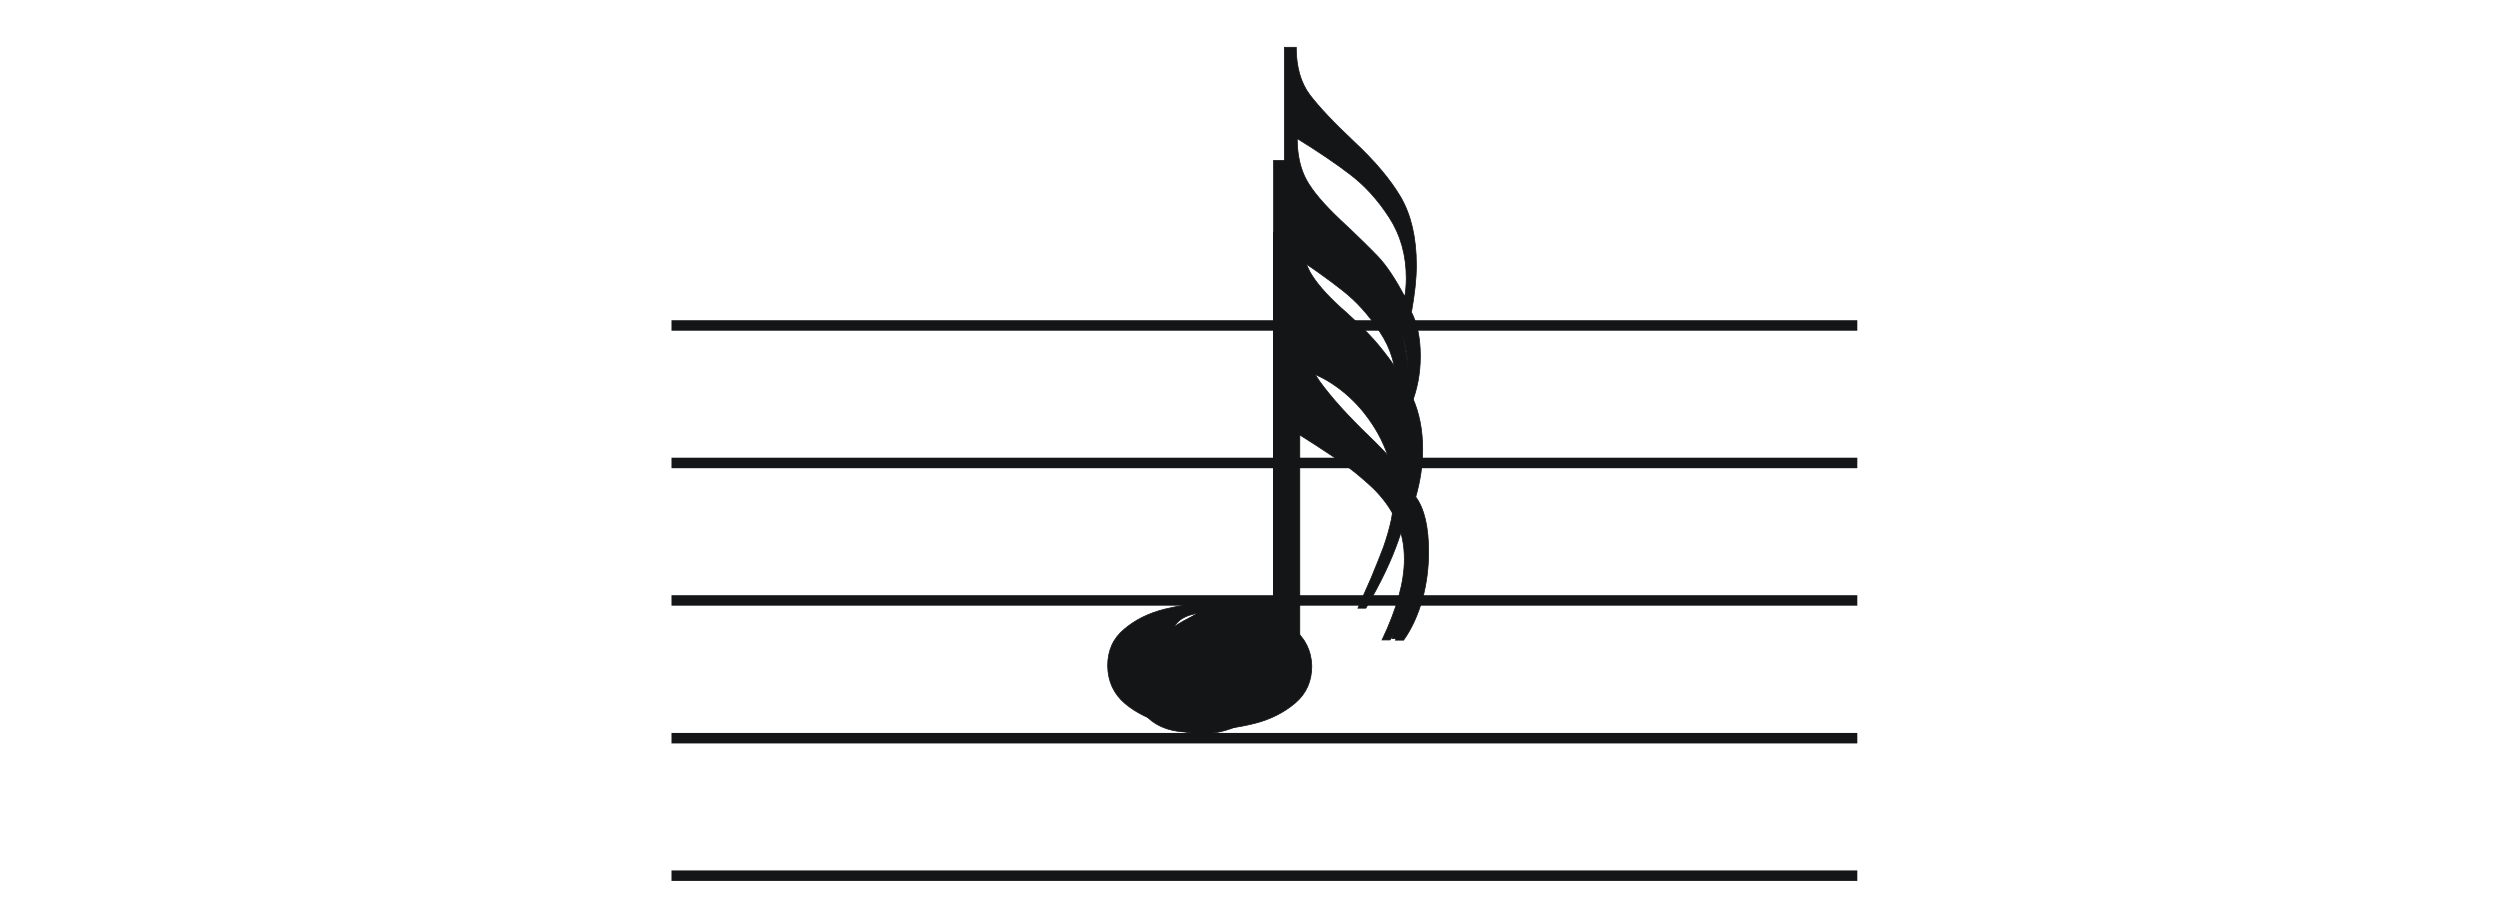 <?xml version="1.0" encoding="UTF-8" standalone="no"?>
<!-- Created with Sodipodi ("http://www.sodipodi.com/") -->

<svg
   xmlns:dc="http://purl.org/dc/elements/1.1/"
   xmlns:cc="http://creativecommons.org/ns#"
   xmlns:rdf="http://www.w3.org/1999/02/22-rdf-syntax-ns#"
   xmlns:svg="http://www.w3.org/2000/svg"
   xmlns="http://www.w3.org/2000/svg"
   xmlns:sodipodi="http://sodipodi.sourceforge.net/DTD/sodipodi-0.dtd"
   xmlns:inkscape="http://www.inkscape.org/namespaces/inkscape"
   xml:space="preserve"
   width="257mm"
   height="95mm"
   style="shape-rendering:geometricPrecision; text-rendering:geometricPrecision; image-rendering:optimizeQuality; fill-rule:evenodd"
   viewBox="0 0 8268 11692"
   id="svg2"
   sodipodi:version="0.34"
   inkscape:version="0.92.4 (5da689c313, 2019-01-14)"
   sodipodi:docname="hodnoty_2.svg"
   version="1.1"><sodipodi:namedview
     inkscape:window-height="986"
     inkscape:window-width="1920"
     inkscape:pageshadow="2"
     inkscape:pageopacity="0.0"
     borderopacity="1.0"
     bordercolor="#666666"
     pagecolor="#ffffff"
     id="base"
     inkscape:zoom="0.71078274"
     inkscape:cx="299.53795"
     inkscape:cy="233.3069"
     inkscape:window-x="-11"
     inkscape:window-y="-11"
     inkscape:current-layer="layer5"
     showgrid="false"
     inkscape:window-maximized="1" /><defs
     id="defs4"><style
       type="text/css"
       id="style6">
   
    .str1 {stroke:#131516;stroke-width:3}
    .str0 {stroke:#131516;stroke-width:42}
    .fil0 {fill:none}
    .fil1 {fill:#131516}
   
  </style></defs><g
     inkscape:groupmode="layer"
     id="layer8"
     inkscape:label="osnova"
     style="display:inline"><g
       style="fill-rule:evenodd;image-rendering:optimizeQuality;shape-rendering:geometricPrecision;text-rendering:geometricPrecision"
       id="Layer 1"
       transform="matrix(1.547,0,0,3.157,-860.098,-12541.71)"><path
         class="fil0 str0"
         d="M -1503,5277 H 8195"
         id="path9"
         style="fill:none;stroke:#131516;stroke-width:42"
         inkscape:connector-curvature="0" /><path
         class="fil0 str0"
         d="M -1503,6931 H 8195"
         id="path11"
         style="fill:none;stroke:#131516;stroke-width:42"
         inkscape:connector-curvature="0" /><path
         class="fil0 str0"
         d="M -1503,6379 H 8195"
         id="path13"
         style="fill:none;stroke:#131516;stroke-width:42"
         inkscape:connector-curvature="0" /><path
         class="fil0 str0"
         d="M -1503,5828 H 8195"
         id="path15"
         style="fill:none;stroke:#131516;stroke-width:42"
         inkscape:connector-curvature="0" /><path
         class="fil0 str0"
         d="M -1503,7482 H 8195"
         id="path17"
         style="fill:none;stroke:#131516;stroke-width:42"
         inkscape:connector-curvature="0" /></g></g><g
     inkscape:groupmode="layer"
     id="layer1"
     inkscape:label="1"
     style="display:inline"><path
       class="fil1 str1"
       d="m 3116.734,8291.602 c 12.538,233.595 81.499,429.31 206.883,580.831 125.383,151.521 275.844,227.281 451.38,227.281 134.787,-15.784 228.825,-59.977 282.113,-135.738 50.153,-75.76 75.23,-208.341 75.23,-394.586 -18.808,-239.908 -87.768,-435.623 -213.152,-583.987 -125.383,-148.364 -275.843,-224.125 -457.649,-224.125 -125.383,22.097 -213.152,66.29 -266.44,138.894 -53.288,69.447 -78.365,202.028 -78.365,391.429 z m -783.646,132.581 c 0,-192.558 68.961,-347.236 210.017,-464.033 141.056,-119.954 310.324,-202.028 507.803,-252.535 194.344,-47.35 376.15,-72.604 542.283,-72.604 181.806,0 373.016,25.253 570.495,72.604 200.613,47.35 373.016,132.581 520.341,249.378 147.325,116.797 225.69,274.632 231.959,467.19 0,192.558 -68.961,350.392 -210.017,470.346 -141.056,119.954 -310.324,205.185 -504.668,255.692 -197.479,50.507 -382.419,75.76 -557.956,75.76 -188.075,0 -379.285,-25.253 -579.898,-72.604 -197.479,-50.507 -366.747,-132.581 -510.937,-252.535 -141.056,-119.954 -216.286,-277.788 -219.421,-476.66 z"
       id="path21"
       style="fill:#131516;fill-rule:evenodd;stroke:#131516;stroke-width:9.437;image-rendering:optimizeQuality;shape-rendering:geometricPrecision;text-rendering:geometricPrecision"
       inkscape:connector-curvature="0" /></g><g
     inkscape:groupmode="layer"
     id="layer2"
     inkscape:label="2"
     style="display:inline"><path
       class="fil1 str1"
       d="M 4601.053,7717.913 V 2907.121 h 150.46 V 8273.49 c -3.135,170.461 -68.961,331.452 -197.479,486.13 -128.518,154.678 -282.113,280.945 -467.053,375.646 -181.806,91.544 -354.208,142.051 -514.072,148.364 -166.133,0 -297.786,-22.097 -398.092,-63.134 -97.172,-41.037 -169.268,-110.484 -216.286,-211.498 -43.884,-101.014 -68.961,-243.065 -68.961,-422.996 6.269,-192.558 72.095,-366.176 200.613,-520.854 131.653,-151.521 294.651,-271.475 488.995,-359.862 194.344,-85.231 385.554,-126.267 570.495,-126.267 178.671,0 329.131,44.194 451.38,138.894 z m -1122.181,580.831 c -65.826,41.037 -150.46,123.111 -253.901,246.222 -103.441,123.111 -159.864,227.281 -166.133,315.669 12.538,88.387 68.961,142.051 162.998,164.148 94.037,0 216.286,-31.567 366.746,-94.701 147.326,-59.977 291.516,-145.208 429.438,-252.535 90.903,-59.977 206.883,-167.304 344.804,-318.825 137.922,-151.521 206.883,-274.632 206.883,-369.332 0,-88.387 -43.884,-142.051 -137.922,-164.148 -228.825,0 -545.418,157.834 -952.914,473.503 z"
       id="path19"
       style="fill:#131516;fill-rule:evenodd;stroke:#131516;stroke-width:9.437;image-rendering:optimizeQuality;shape-rendering:geometricPrecision;text-rendering:geometricPrecision"
       inkscape:connector-curvature="0" /></g><g
     inkscape:groupmode="layer"
     id="layer3"
     inkscape:label="3"
     style="display:inline"><path
       class="fil1 str1"
       d="M 4582.246,2945.001 V 8222.983 c 0,195.715 -62.692,372.489 -188.075,527.167 -125.383,157.834 -285.247,280.945 -476.457,366.176 -194.344,85.231 -382.419,129.424 -567.36,129.424 -175.537,0 -322.862,-47.35 -441.976,-138.894 -119.114,-94.701 -184.94,-224.125 -197.479,-391.429 6.269,-183.088 75.23,-356.706 203.748,-517.697 128.518,-160.991 291.516,-290.415 482.726,-385.116 191.21,-97.857 379.285,-145.208 561.091,-145.208 184.94,0 344.804,53.664 473.322,157.834 V 2945.001 Z"
       id="path23"
       style="fill:#131516;fill-rule:evenodd;stroke:#131516;stroke-width:9.437;image-rendering:optimizeQuality;shape-rendering:geometricPrecision;text-rendering:geometricPrecision"
       inkscape:connector-curvature="0" /></g><g
     inkscape:groupmode="layer"
     id="layer4"
     inkscape:label="4"
     style="display:inline"><path
       transform="matrix(3.135,0,0,3.157,-6354.321,-12541.71)"
       class="fil1 str1"
       d="m 3441,4906 h 48 c 12,76 27,140 47,192 19,51 42,95 67,132 26,37 65,84 117,142 52,58 93,107 125,148 96,123 144,252 144,386 0,138 -58,306 -176,504 h -32 c 15,-35 33,-75 53,-120 19,-46 36,-87 50,-124 13,-37 24,-74 32,-111 7,-37 11,-73 11,-109 0,-57 -11,-114 -34,-171 -23,-58 -56,-111 -97,-160 -42,-49 -89,-88 -142,-119 -53,-30 -108,-47 -165,-50 v 1132 c 0,64 -19,122 -59,172 -39,50 -90,89 -152,116 -61,27 -122,40 -183,40 -58,0 -107,-15 -146,-44 -38,-29 -58,-72 -58,-128 0,-59 20,-114 59,-165 39,-50 89,-90 149,-119 60,-29 118,-44 174,-44 78,0 134,15 168,46 V 5430 Z"
       id="path25"
       style="fill:#131516;fill-rule:evenodd;stroke:#131516;stroke-width:3;image-rendering:optimizeQuality;shape-rendering:geometricPrecision;text-rendering:geometricPrecision"
       inkscape:connector-curvature="0" /></g><g
     inkscape:groupmode="layer"
     id="layer5"
     inkscape:label="5"
     style="display:inline"><path
       class="fil1 str1"
       d="M 4601.053,7815.097 V 2934.858 h 162.998 c 21.942,243.065 75.23,432.466 162.998,561.89 84.634,129.424 225.69,284.102 426.304,457.72 197.479,176.774 351.074,337.766 463.918,482.973 162.999,205.185 285.247,404.056 373.016,593.457 84.634,189.401 128.518,407.213 128.518,656.591 0,192.558 -28.211,391.429 -87.768,599.771 109.71,148.364 162.999,381.959 162.999,694.471 0,202.028 -25.077,400.899 -78.365,599.771 -56.422,198.871 -134.787,372.489 -238.228,517.697 h -103.441 c 197.479,-385.116 294.651,-722.881 294.651,-1010.14 0,-549.264 -316.593,-984.887 -952.914,-1306.869 -47.019,-25.253 -112.845,-66.29 -197.479,-126.267 -87.768,-56.82 -156.729,-104.171 -200.613,-132.581 -47.019,-28.41 -97.172,-56.82 -153.595,-75.76 v 2777.885 c 0,189.401 -62.692,363.019 -184.94,517.697 -125.383,154.678 -282.113,274.632 -473.322,363.019 -191.21,85.231 -379.285,129.424 -564.225,129.424 -178.671,0 -325.997,-41.037 -441.976,-123.111 -119.114,-82.074 -184.94,-205.185 -197.479,-369.332 0,-186.244 62.692,-363.019 191.21,-530.323 128.518,-167.304 291.516,-299.885 485.861,-397.743 197.479,-97.857 385.554,-145.208 570.495,-145.208 191.21,0 341.67,47.35 451.38,145.208 z m 200.613,-3705.952 c 0,277.788 72.096,517.697 216.286,719.725 147.326,202.028 354.208,432.466 626.917,694.471 269.574,262.005 438.842,457.72 507.803,590.301 15.673,-82.074 21.942,-170.461 21.942,-265.162 0,-208.341 -40.75,-404.056 -125.383,-580.831 -84.634,-179.931 -194.344,-340.922 -325.997,-479.817 -131.653,-138.894 -275.844,-262.005 -429.438,-372.489 -156.729,-110.484 -319.728,-211.498 -492.13,-306.199 z"
       id="path27"
       style="fill:#131516;fill-rule:evenodd;stroke:#131516;stroke-width:9.437;image-rendering:optimizeQuality;shape-rendering:geometricPrecision;text-rendering:geometricPrecision"
       inkscape:connector-curvature="0" /></g><g
     inkscape:groupmode="layer"
     id="layer6"
     inkscape:label="6"
     style="display:inline"><path
       class="fil1 str1"
       d="m 4431.786,7825.24 v -5795.679 h 153.595 c 18.808,211.498 59.557,378.803 122.249,495.6 62.692,116.797 153.595,236.752 282.113,356.706 125.383,119.954 304.055,287.259 532.879,505.07 410.631,397.743 614.379,864.933 614.379,1407.883 0,186.245 -25.077,369.332 -75.23,555.577 50.153,157.834 75.23,328.296 75.23,505.07 0,138.894 -18.808,299.885 -62.692,479.817 100.307,129.424 150.46,334.609 150.46,618.711 0,195.715 -25.077,397.743 -81.499,599.771 -53.288,202.028 -131.653,381.959 -238.228,542.95 h -100.307 c 188.075,-394.586 282.113,-735.508 282.113,-1022.767 0,-183.088 -34.48,-350.392 -106.576,-498.757 -72.096,-151.521 -172.402,-287.259 -300.92,-410.369 -128.518,-119.954 -266.44,-233.595 -416.9,-337.766 -150.46,-101.014 -376.15,-249.378 -677.07,-438.78 v 2847.332 c 0,186.244 -62.692,356.706 -188.075,511.383 -125.383,154.678 -282.113,277.788 -473.322,366.176 -191.21,88.387 -379.285,132.581 -564.225,132.581 -188.075,0 -341.67,-47.35 -460.784,-138.894 -119.114,-94.701 -178.671,-233.595 -178.671,-416.683 0,-179.931 65.826,-347.236 194.344,-501.913 125.383,-154.678 288.382,-277.788 482.726,-372.489 194.344,-91.544 376.15,-135.738 548.552,-135.738 203.748,0 366.746,47.35 485.861,145.208 z m 175.537,-4646.645 c 0,186.245 43.884,347.236 125.383,476.66 81.499,132.581 225.69,293.572 429.438,482.973 203.748,189.401 363.612,344.079 479.591,470.346 115.98,126.267 225.69,296.729 325.997,508.227 12.538,-75.76 18.808,-148.364 18.808,-214.655 0,-258.848 -68.961,-492.443 -210.017,-703.941 -141.056,-214.655 -297.786,-388.273 -476.457,-527.167 -175.537,-138.894 -407.496,-303.042 -692.743,-492.443 z m -12.538,1098.527 c 12.538,198.871 68.961,375.646 169.268,533.48 100.307,157.834 225.69,309.355 379.285,457.72 153.595,145.208 313.459,293.572 476.457,448.25 162.998,154.678 278.978,296.729 347.939,422.996 6.269,-34.724 6.269,-85.231 6.269,-151.521 0,-637.651 -457.649,-1209.012 -1379.217,-1710.925 z"
       id="path29"
       style="fill:#131516;fill-rule:evenodd;stroke:#131516;stroke-width:9.437;image-rendering:optimizeQuality;shape-rendering:geometricPrecision;text-rendering:geometricPrecision"
       inkscape:connector-curvature="0" /></g><g
     inkscape:groupmode="layer"
     id="layer7"
     inkscape:label="7"
     style="display:inline"><path
       class="fil1 str1"
       d="M 4568.658,7782.703 V 1570.341 598.081 h 150.46 c 0,246.222 56.422,448.25 172.402,602.927 115.98,151.521 300.92,350.392 561.091,593.457 260.171,243.065 457.649,476.66 589.302,700.785 131.653,227.281 197.479,514.54 197.479,861.776 0,167.304 -21.942,366.176 -62.692,593.457 75.23,145.208 112.845,331.452 112.845,555.577 0,214.655 -37.615,416.683 -112.845,606.084 81.499,189.401 125.383,391.429 125.383,599.771 0,205.185 -43.884,391.429 -125.383,555.577 97.172,148.364 147.325,359.862 147.325,631.338 0,385.116 -94.037,776.545 -282.113,1180.601 h -112.845 c 172.402,-492.443 257.036,-874.403 257.036,-1142.721 0,-205.185 -37.615,-369.332 -112.845,-498.757 -78.365,-129.424 -166.133,-230.438 -263.305,-299.885 -97.172,-69.447 -266.44,-176.774 -507.803,-321.982 -241.363,-145.208 -429.438,-274.632 -570.495,-388.273 l -12.538,2765.259 c 0,208.341 -62.692,391.429 -184.94,552.42 -125.383,160.991 -282.113,280.945 -473.322,366.176 -191.21,85.231 -379.285,129.424 -564.225,129.424 -188.075,0 -341.67,-44.194 -467.053,-135.738 -122.249,-91.544 -184.94,-220.968 -184.94,-394.586 0,-183.088 65.826,-356.706 197.479,-514.54 128.518,-160.991 297.786,-287.259 498.399,-381.959 200.613,-94.701 398.092,-138.894 589.302,-138.894 184.94,0 329.131,34.724 438.842,107.327 z m 162.998,-4854.986 c 0,217.811 43.884,397.743 128.518,542.95 84.634,145.208 231.959,309.355 438.842,495.6 206.883,186.245 369.881,337.766 485.861,460.877 115.98,123.111 222.556,287.259 319.728,495.6 18.808,-78.917 25.077,-164.148 25.077,-258.848 0,-243.065 -65.826,-473.503 -203.748,-691.315 -134.787,-220.968 -307.189,-416.683 -520.341,-587.144 -210.017,-173.618 -435.707,-325.139 -673.936,-457.72 z m -12.538,1161.661 c 0,211.498 53.288,410.369 156.729,590.301 103.441,179.931 241.363,356.706 410.631,530.324 172.402,170.461 335.401,334.609 492.13,486.13 153.595,154.678 260.171,293.572 313.459,413.526 21.942,-104.171 31.346,-195.715 31.346,-271.475 0,-372.489 -141.056,-710.255 -426.303,-1016.454 -285.247,-303.042 -611.244,-546.107 -977.99,-732.351 z m 12.538,-2335.949 c 0,208.341 40.75,385.116 119.114,527.167 78.365,142.051 222.556,309.355 426.304,501.913 206.883,192.558 363.612,347.236 476.457,464.033 109.71,116.797 222.555,287.259 338.535,508.227 12.538,-82.074 18.808,-157.834 18.808,-233.595 0,-293.572 -72.096,-549.264 -216.286,-770.232 -144.191,-224.125 -310.324,-404.056 -492.13,-542.95 -181.806,-138.894 -404.361,-290.415 -670.801,-454.563 z"
       id="path31"
       style="fill:#131516;fill-rule:evenodd;stroke:#131516;stroke-width:9.437;image-rendering:optimizeQuality;shape-rendering:geometricPrecision;text-rendering:geometricPrecision"
       inkscape:connector-curvature="0" /></g></svg>